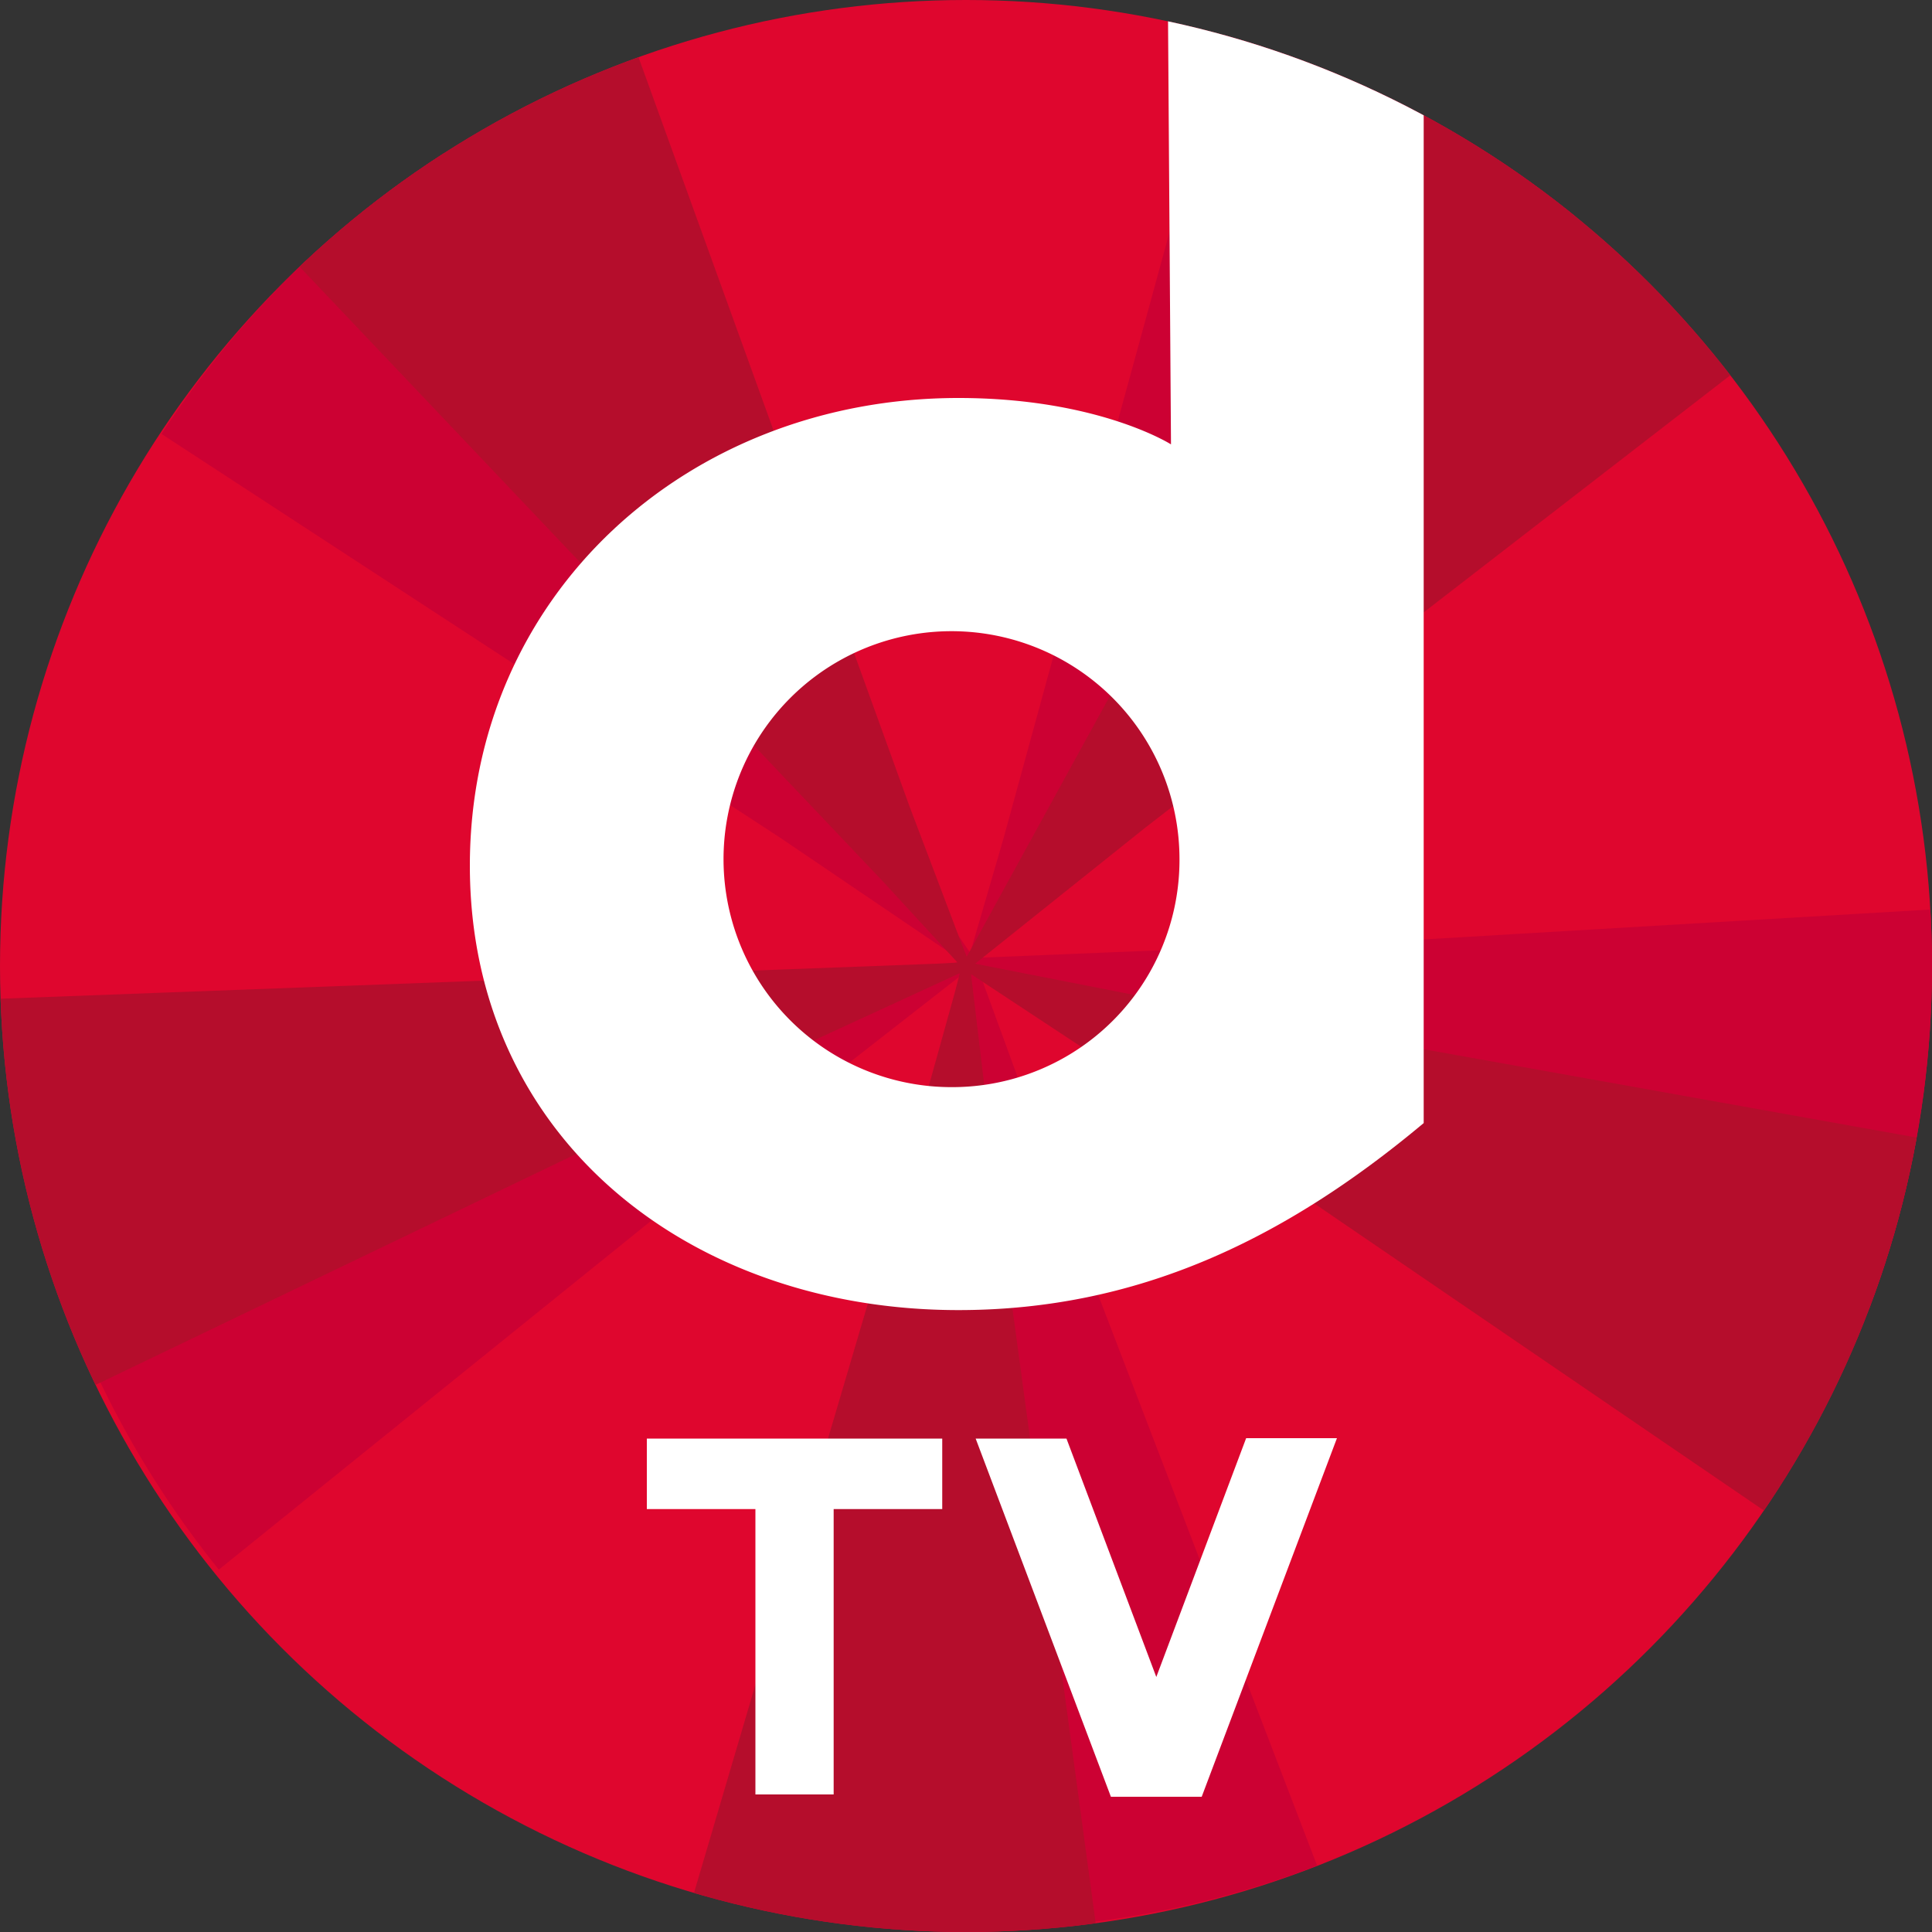 <svg xmlns="http://www.w3.org/2000/svg" xmlns:xlink="http://www.w3.org/1999/xlink" viewBox="0 0 100 100"><rect x="0" y="0" width="100" height="100" fill="#333333" stroke="none"/><defs><style>.cls-1,.cls-4,.cls-5{fill:none;}.cls-2{clip-path:url(#clip-path);}.cls-3{fill:#df062e;}.cls-4{stroke:#cc0133;}.cls-4,.cls-5{stroke-miterlimit:10;stroke-width:50px;stroke-dasharray:10.47 20.94;}.cls-5{stroke:#b50d2c;}.cls-6{fill:#fff;}</style><clipPath id="clip-path"><circle class="cls-1" cx="50" cy="50" r="50"/></clipPath></defs><title>dtv</title><g id="layer"><g class="cls-2"><circle class="cls-3" cx="50" cy="50" r="50"/><circle class="cls-4" cx="50" cy="50" r="25" transform="matrix(1, -0.05, 0.05, 1, -2.21, 2.31)"/><circle class="cls-5" cx="50" cy="50" r="25" transform="translate(-17.73 70.31) rotate(-61.69)"/><path class="cls-6" d="M60.45,0l.16,23s-3.77-2.4-11-2.4c-14,0-25.29,10.17-25.29,24.21s11.32,23,25.29,23c9.24,0,16.85-3.63,24.08-9.68V0ZM49.31,56.27A11.8,11.8,0,1,1,61.05,44.48,11.76,11.76,0,0,1,49.31,56.27Z"/><polygon class="cls-6" points="39.1 92.88 43.15 92.88 43.15 78.11 48.77 78.11 48.77 74.46 33.48 74.46 33.48 78.11 39.1 78.11 39.1 92.88"/><path class="cls-6" d="M57.5,93h4.7l7-18.56H64.5L59.85,86.8,55.2,74.46H50.5L57.5,93h4.7"/></g></g></svg>